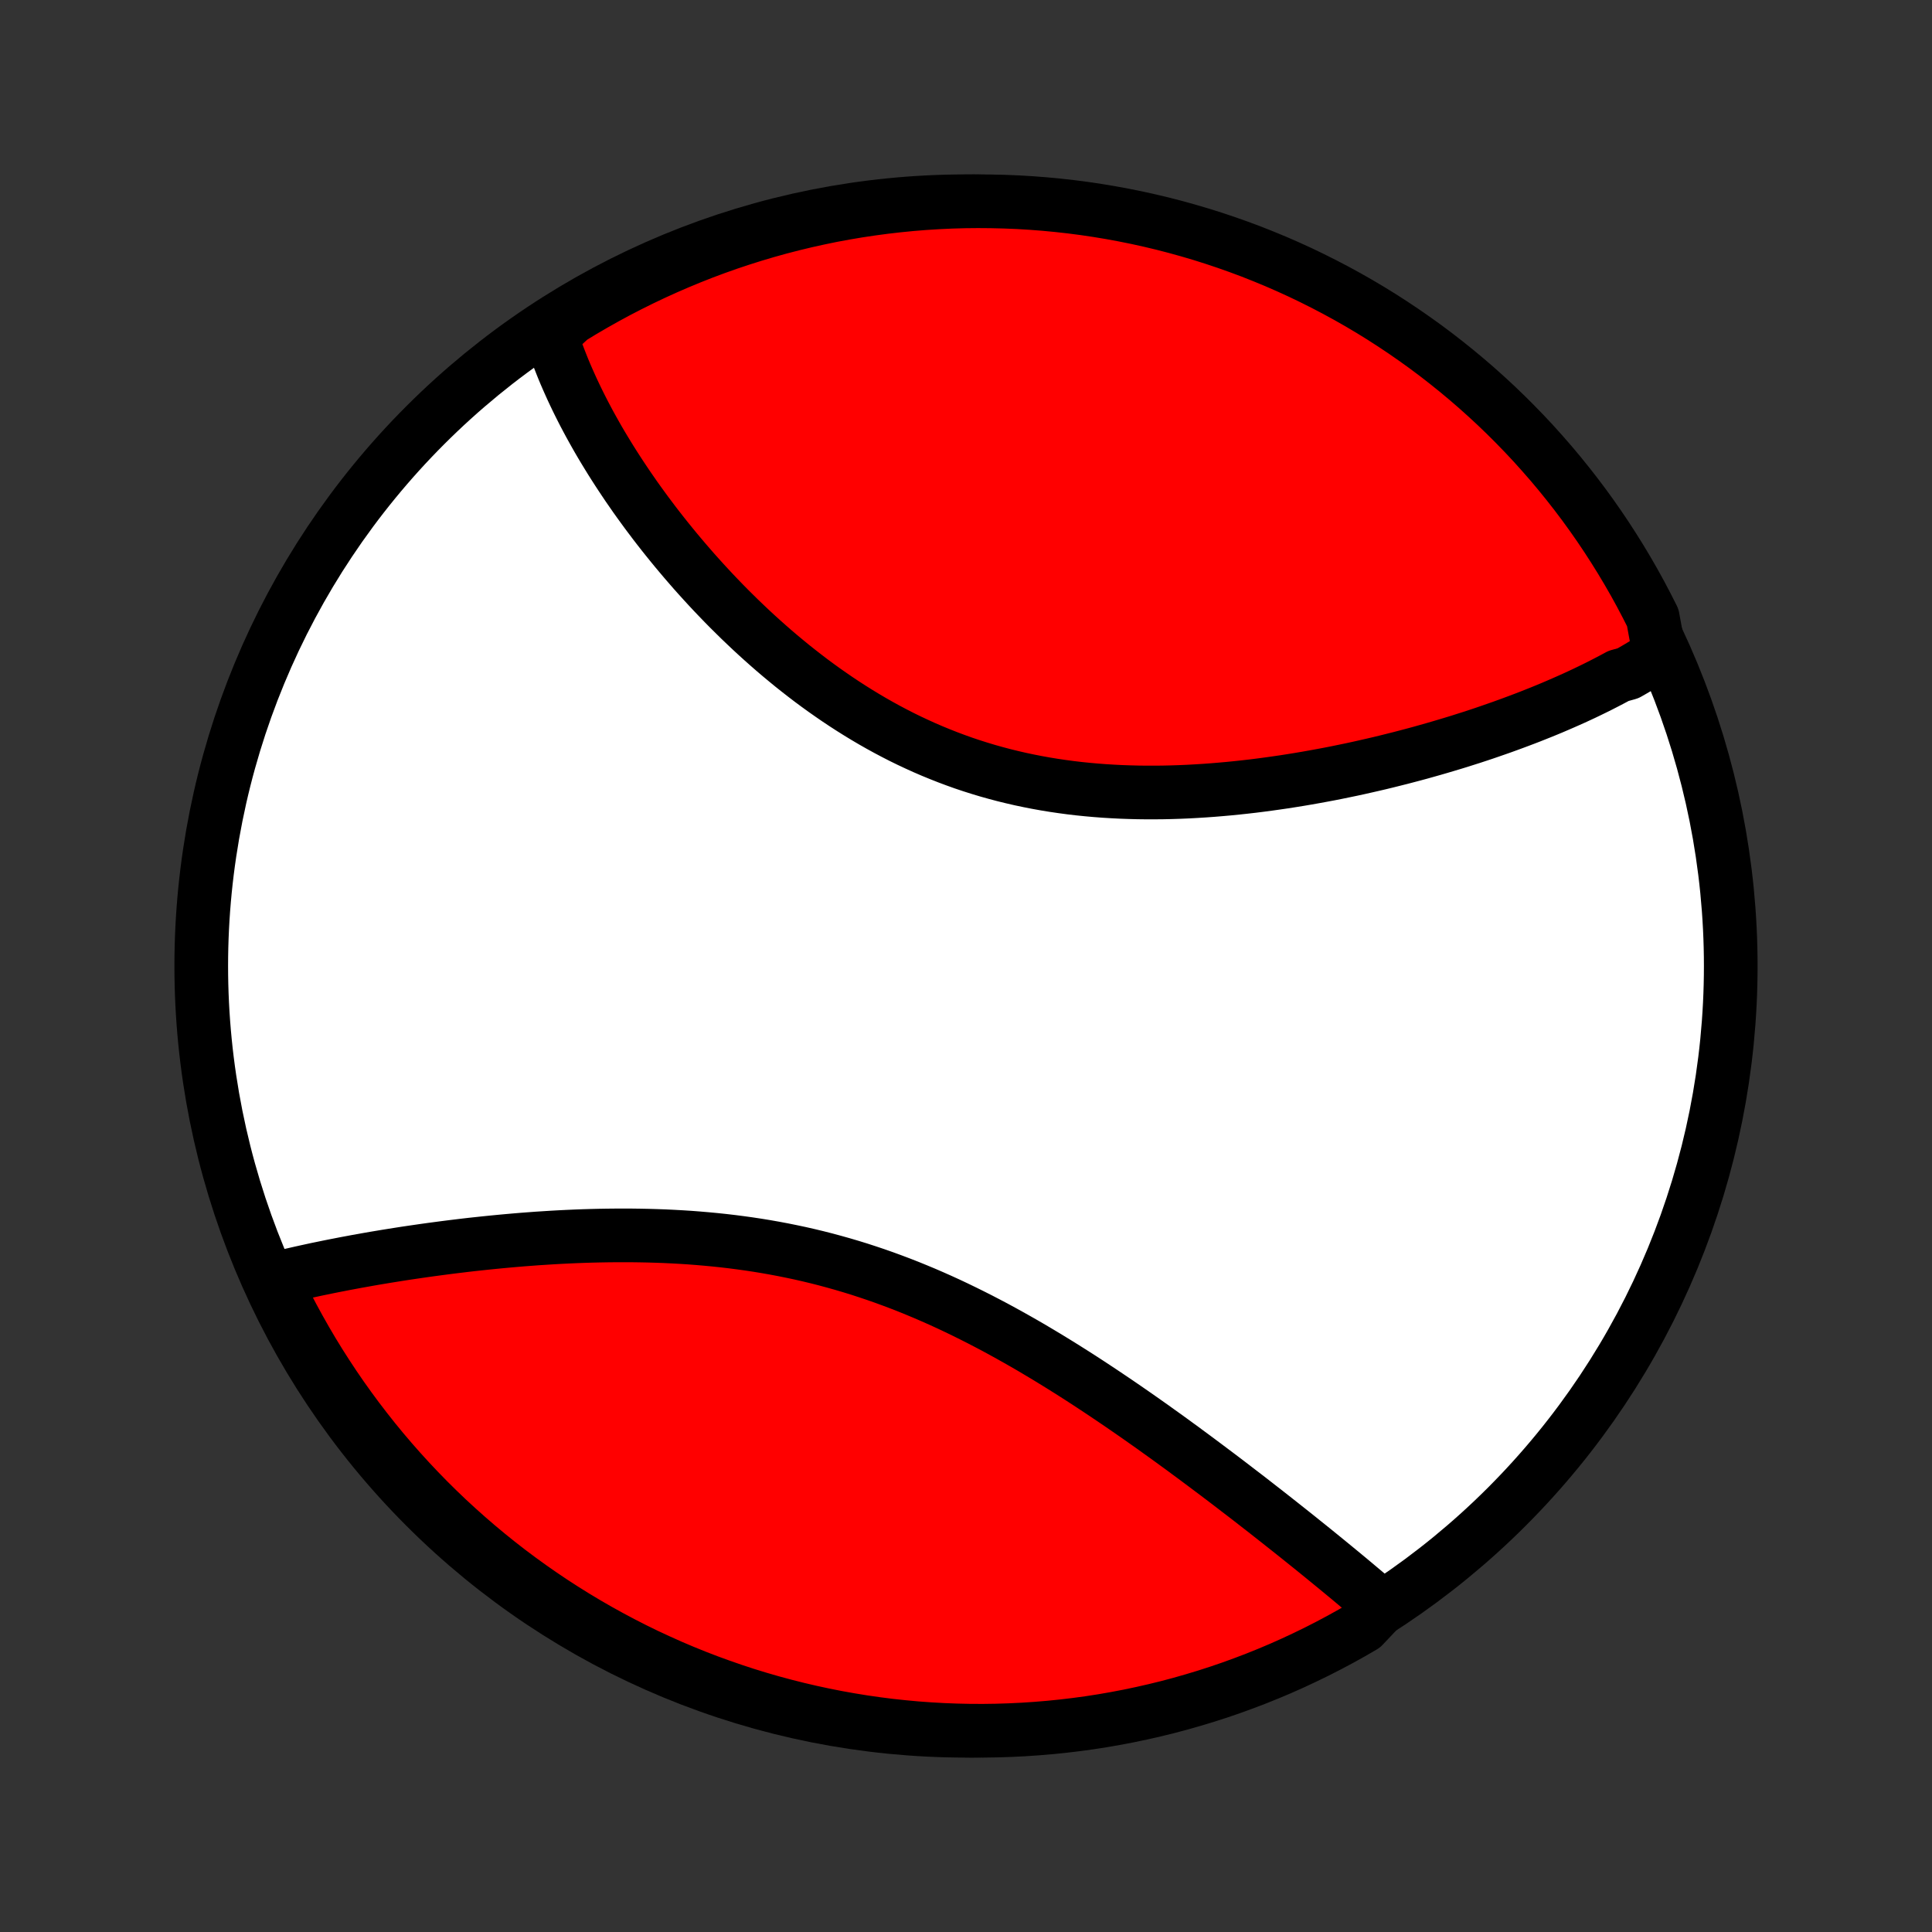 <?xml version="1.0" encoding="utf-8" standalone="no"?>
<!DOCTYPE svg PUBLIC "-//W3C//DTD SVG 1.1//EN"
  "http://www.w3.org/Graphics/SVG/1.1/DTD/svg11.dtd">
<!-- Created with matplotlib (http://matplotlib.org/) -->
<svg height="72pt" version="1.1" viewBox="0 0 72 72" width="72pt" xmlns="http://www.w3.org/2000/svg" xmlns:xlink="http://www.w3.org/1999/xlink">
 <rect x="0" y="0" width="72" height="72" fill="#333333" stroke="none"/>
 <defs>
  <style type="text/css">
*{stroke-linecap:butt;stroke-linejoin:round;}
  </style>
 </defs>
 <g id="figure_1">
  <g id="patch_1">
   <path d="
M0 72
L72 72
L72 0
L0 0
z
" style="fill:none;"/>
  </g>
  <g id="axes_1">
   <g id="PatchCollection_1">
    <defs>
     <path d="
M36 -7.5
C43.558 -7.5 50.808 -10.503 56.153 -15.848
C61.497 -21.192 64.5 -28.442 64.5 -36
C64.5 -43.558 61.497 -50.808 56.153 -56.153
C50.808 -61.497 43.558 -64.5 36 -64.5
C28.442 -64.5 21.192 -61.497 15.848 -56.153
C10.503 -50.808 7.5 -43.558 7.5 -36
C7.5 -28.442 10.503 -21.192 15.848 -15.848
C21.192 -10.503 28.442 -7.5 36 -7.5
z
" id="C0_0_a811fe30f3"/>
     <path d="
M61.843 -47.625
L61.681 -47.519
L61.517 -47.414
L61.352 -47.31
L61.184 -47.208
L61.015 -47.107
L60.843 -47.007
L60.67 -46.908
L60.319 -46.811
L60.14 -46.714
L59.96 -46.619
L59.778 -46.525
L59.594 -46.431
L59.408 -46.339
L59.221 -46.248
L59.032 -46.157
L58.841 -46.068
L58.648 -45.979
L58.453 -45.892
L58.256 -45.805
L58.057 -45.719
L57.857 -45.633
L57.655 -45.549
L57.45 -45.465
L57.244 -45.383
L57.036 -45.3
L56.826 -45.219
L56.614 -45.139
L56.4 -45.059
L56.184 -44.98
L55.966 -44.901
L55.746 -44.824
L55.524 -44.747
L55.3 -44.67
L55.074 -44.595
L54.846 -44.52
L54.615 -44.447
L54.383 -44.373
L54.148 -44.301
L53.911 -44.23
L53.672 -44.159
L53.431 -44.089
L53.187 -44.02
L52.942 -43.951
L52.694 -43.884
L52.444 -43.818
L52.192 -43.752
L51.937 -43.688
L51.681 -43.624
L51.422 -43.561
L51.16 -43.5
L50.897 -43.44
L50.631 -43.38
L50.363 -43.322
L50.093 -43.266
L49.821 -43.21
L49.547 -43.156
L49.27 -43.104
L48.991 -43.053
L48.71 -43.003
L48.427 -42.955
L48.142 -42.909
L47.855 -42.864
L47.566 -42.822
L47.275 -42.781
L46.982 -42.742
L46.687 -42.705
L46.391 -42.671
L46.093 -42.639
L45.793 -42.609
L45.491 -42.582
L45.188 -42.557
L44.884 -42.535
L44.578 -42.516
L44.271 -42.499
L43.962 -42.486
L43.653 -42.476
L43.343 -42.469
L43.032 -42.466
L42.72 -42.466
L42.407 -42.47
L42.094 -42.478
L41.78 -42.489
L41.466 -42.505
L41.152 -42.524
L40.838 -42.548
L40.524 -42.576
L40.21 -42.608
L39.896 -42.645
L39.583 -42.687
L39.27 -42.733
L38.959 -42.784
L38.647 -42.84
L38.337 -42.901
L38.028 -42.966
L37.721 -43.037
L37.414 -43.112
L37.109 -43.193
L36.806 -43.278
L36.504 -43.369
L36.204 -43.464
L35.906 -43.564
L35.61 -43.67
L35.316 -43.78
L35.025 -43.895
L34.735 -44.014
L34.448 -44.138
L34.164 -44.267
L33.882 -44.399
L33.602 -44.536
L33.325 -44.678
L33.051 -44.823
L32.78 -44.972
L32.511 -45.125
L32.246 -45.281
L31.983 -45.441
L31.723 -45.604
L31.466 -45.77
L31.212 -45.939
L30.962 -46.111
L30.714 -46.285
L30.469 -46.462
L30.227 -46.641
L29.989 -46.823
L29.754 -47.006
L29.521 -47.191
L29.292 -47.379
L29.066 -47.567
L28.843 -47.757
L28.623 -47.949
L28.406 -48.142
L28.193 -48.335
L27.982 -48.53
L27.775 -48.726
L27.57 -48.922
L27.369 -49.12
L27.17 -49.317
L26.975 -49.515
L26.783 -49.714
L26.593 -49.913
L26.407 -50.112
L26.224 -50.311
L26.043 -50.511
L25.865 -50.71
L25.691 -50.91
L25.519 -51.109
L25.35 -51.309
L25.183 -51.508
L25.02 -51.707
L24.859 -51.906
L24.701 -52.104
L24.546 -52.302
L24.393 -52.5
L24.244 -52.698
L24.096 -52.895
L23.952 -53.092
L23.81 -53.288
L23.67 -53.484
L23.534 -53.68
L23.399 -53.875
L23.268 -54.07
L23.139 -54.264
L23.012 -54.458
L22.888 -54.651
L22.766 -54.844
L22.647 -55.037
L22.53 -55.229
L22.415 -55.421
L22.303 -55.612
L22.194 -55.803
L22.087 -55.994
L21.982 -56.184
L21.88 -56.374
L21.78 -56.563
L21.683 -56.752
L21.588 -56.941
L21.495 -57.13
L21.405 -57.318
L21.317 -57.506
L21.232 -57.694
L21.149 -57.881
L21.068 -58.068
L20.99 -58.255
L20.915 -58.443
L20.842 -58.629
L20.771 -58.816
L20.703 -59.003
L20.638 -59.19
L20.576 -59.376
L20.516 -59.563
L20.854 -59.75
L21.277 -60.142
L21.705 -60.403
L22.138 -60.656
L22.575 -60.902
L23.015 -61.14
L23.46 -61.37
L23.909 -61.593
L24.361 -61.808
L24.817 -62.015
L25.276 -62.214
L25.738 -62.405
L26.204 -62.589
L26.673 -62.764
L27.144 -62.931
L27.618 -63.089
L28.095 -63.24
L28.574 -63.382
L29.055 -63.516
L29.539 -63.641
L30.024 -63.758
L30.511 -63.866
L31 -63.967
L31.491 -64.058
L31.983 -64.141
L32.476 -64.215
L32.97 -64.281
L33.465 -64.338
L33.961 -64.387
L34.457 -64.427
L34.954 -64.458
L35.451 -64.481
L35.948 -64.495
L36.446 -64.5
L36.943 -64.496
L37.44 -64.484
L37.937 -64.464
L38.433 -64.434
L38.928 -64.396
L39.422 -64.349
L39.915 -64.294
L40.407 -64.23
L40.898 -64.157
L41.387 -64.076
L41.875 -63.986
L42.361 -63.888
L42.845 -63.781
L43.327 -63.666
L43.806 -63.542
L44.283 -63.41
L44.758 -63.27
L45.23 -63.121
L45.699 -62.964
L46.165 -62.799
L46.629 -62.626
L47.088 -62.444
L47.545 -62.255
L47.998 -62.057
L48.447 -61.852
L48.893 -61.638
L49.334 -61.417
L49.772 -61.188
L50.205 -60.952
L50.634 -60.708
L51.059 -60.456
L51.479 -60.197
L51.894 -59.93
L52.305 -59.656
L52.71 -59.375
L53.111 -59.087
L53.506 -58.792
L53.895 -58.49
L54.28 -58.181
L54.659 -57.865
L55.032 -57.543
L55.399 -57.214
L55.761 -56.879
L56.116 -56.537
L56.465 -56.189
L56.808 -55.835
L57.145 -55.475
L57.475 -55.108
L57.799 -54.737
L58.116 -54.359
L58.426 -53.976
L58.73 -53.587
L59.027 -53.193
L59.316 -52.794
L59.599 -52.389
L59.874 -51.98
L60.142 -51.565
L60.403 -51.146
L60.656 -50.723
L60.902 -50.295
L61.14 -49.862
L61.37 -49.425
L61.593 -48.985
z
" id="C0_1_f16ce3db43"/>
     <path d="
M51.499 -12.13
L51.35 -12.258
L51.2 -12.386
L51.048 -12.515
L50.895 -12.645
L50.74 -12.775
L50.584 -12.906
L50.427 -13.038
L50.268 -13.171
L50.107 -13.304
L49.945 -13.438
L49.782 -13.572
L49.616 -13.708
L49.45 -13.844
L49.282 -13.981
L49.112 -14.119
L48.941 -14.258
L48.768 -14.397
L48.593 -14.537
L48.417 -14.679
L48.239 -14.821
L48.059 -14.964
L47.878 -15.107
L47.695 -15.252
L47.51 -15.398
L47.324 -15.544
L47.136 -15.692
L46.945 -15.84
L46.754 -15.989
L46.56 -16.14
L46.364 -16.291
L46.166 -16.442
L45.967 -16.595
L45.766 -16.749
L45.562 -16.904
L45.357 -17.059
L45.149 -17.215
L44.94 -17.372
L44.728 -17.53
L44.515 -17.689
L44.299 -17.848
L44.082 -18.009
L43.862 -18.169
L43.64 -18.331
L43.416 -18.493
L43.189 -18.655
L42.961 -18.819
L42.73 -18.982
L42.497 -19.146
L42.261 -19.311
L42.024 -19.475
L41.784 -19.64
L41.542 -19.805
L41.297 -19.97
L41.051 -20.135
L40.802 -20.3
L40.551 -20.465
L40.297 -20.63
L40.041 -20.794
L39.783 -20.957
L39.523 -21.12
L39.26 -21.282
L38.995 -21.444
L38.727 -21.604
L38.458 -21.764
L38.186 -21.922
L37.912 -22.078
L37.636 -22.233
L37.357 -22.387
L37.077 -22.539
L36.794 -22.688
L36.509 -22.836
L36.222 -22.981
L35.933 -23.124
L35.642 -23.265
L35.349 -23.403
L35.054 -23.538
L34.757 -23.67
L34.459 -23.799
L34.159 -23.924
L33.857 -24.047
L33.553 -24.166
L33.248 -24.281
L32.942 -24.393
L32.634 -24.501
L32.324 -24.605
L32.014 -24.706
L31.702 -24.802
L31.39 -24.894
L31.076 -24.982
L30.761 -25.067
L30.446 -25.147
L30.13 -25.223
L29.814 -25.295
L29.497 -25.362
L29.18 -25.426
L28.862 -25.486
L28.544 -25.542
L28.227 -25.594
L27.909 -25.642
L27.592 -25.686
L27.275 -25.727
L26.959 -25.764
L26.643 -25.797
L26.328 -25.827
L26.013 -25.854
L25.7 -25.878
L25.387 -25.898
L25.076 -25.915
L24.765 -25.93
L24.456 -25.941
L24.148 -25.95
L23.842 -25.956
L23.537 -25.96
L23.234 -25.961
L22.933 -25.96
L22.633 -25.957
L22.335 -25.952
L22.039 -25.945
L21.744 -25.936
L21.452 -25.925
L21.162 -25.912
L20.874 -25.898
L20.588 -25.882
L20.304 -25.864
L20.023 -25.846
L19.743 -25.825
L19.466 -25.804
L19.191 -25.781
L18.918 -25.757
L18.648 -25.732
L18.38 -25.706
L18.114 -25.679
L17.851 -25.651
L17.59 -25.623
L17.331 -25.593
L17.075 -25.562
L16.821 -25.531
L16.57 -25.499
L16.32 -25.466
L16.073 -25.433
L15.829 -25.399
L15.586 -25.364
L15.346 -25.329
L15.109 -25.294
L14.873 -25.257
L14.64 -25.22
L14.409 -25.183
L14.181 -25.145
L13.954 -25.107
L13.73 -25.068
L13.508 -25.028
L13.288 -24.989
L13.07 -24.948
L12.854 -24.908
L12.641 -24.866
L12.429 -24.825
L12.22 -24.783
L12.012 -24.74
L11.807 -24.698
L11.604 -24.654
L11.402 -24.61
L11.203 -24.566
L11.006 -24.521
L10.81 -24.476
L10.617 -24.43
L10.425 -24.384
L10.235 -24.337
L10.231 -24.29
L10.447 -23.827
L10.671 -23.379
L10.903 -22.935
L11.143 -22.495
L11.39 -22.059
L11.644 -21.627
L11.906 -21.2
L12.176 -20.777
L12.452 -20.359
L12.736 -19.945
L13.027 -19.537
L13.325 -19.133
L13.63 -18.735
L13.941 -18.342
L14.259 -17.954
L14.584 -17.572
L14.916 -17.195
L15.254 -16.824
L15.598 -16.459
L15.948 -16.1
L16.305 -15.747
L16.667 -15.4
L17.036 -15.06
L17.41 -14.726
L17.79 -14.398
L18.175 -14.077
L18.566 -13.762
L18.962 -13.454
L19.363 -13.154
L19.77 -12.86
L20.181 -12.573
L20.597 -12.293
L21.018 -12.021
L21.443 -11.756
L21.873 -11.498
L22.307 -11.248
L22.746 -11.005
L23.188 -10.77
L23.634 -10.542
L24.084 -10.322
L24.538 -10.111
L24.995 -9.906
L25.456 -9.71
L25.919 -9.522
L26.386 -9.342
L26.856 -9.171
L27.328 -9.007
L27.803 -8.851
L28.281 -8.704
L28.761 -8.565
L29.243 -8.435
L29.727 -8.313
L30.214 -8.199
L30.701 -8.094
L31.191 -7.997
L31.682 -7.909
L32.174 -7.829
L32.668 -7.758
L33.162 -7.695
L33.658 -7.642
L34.154 -7.596
L34.65 -7.56
L35.147 -7.532
L35.645 -7.513
L36.142 -7.502
L36.639 -7.5
L37.137 -7.507
L37.633 -7.523
L38.13 -7.547
L38.626 -7.58
L39.12 -7.621
L39.614 -7.671
L40.107 -7.73
L40.599 -7.797
L41.089 -7.873
L41.578 -7.958
L42.064 -8.051
L42.55 -8.153
L43.033 -8.263
L43.514 -8.381
L43.992 -8.508
L44.468 -8.644
L44.942 -8.787
L45.413 -8.939
L45.881 -9.099
L46.346 -9.268
L46.808 -9.444
L47.267 -9.629
L47.722 -9.821
L48.173 -10.022
L48.621 -10.231
L49.065 -10.447
L49.505 -10.671
L49.941 -10.903
L50.373 -11.143
L50.8 -11.39
z
" id="C0_2_6615d0ef0e"/>
    </defs>
    <g clip-path="url(#p1bffca34e9)">
     <use style="fill:#ffffff;stroke:#000000;stroke-width:2.0;" x="0.0" xlink:href="#C0_0_a811fe30f3" y="72.0"/>
    </g>
    <g clip-path="url(#p1bffca34e9)">
     <use style="fill:#ff0000;stroke:#000000;stroke-width:2.0;" x="0.0" xlink:href="#C0_1_f16ce3db43" y="72.0"/>
    </g>
    <g clip-path="url(#p1bffca34e9)">
     <use style="fill:#ff0000;stroke:#000000;stroke-width:2.0;" x="0.0" xlink:href="#C0_2_6615d0ef0e" y="72.0"/>
    </g>
   </g>
  </g>
 </g>
 <defs>
  <clipPath id="p1bffca34e9">
   <rect height="72.0" width="72.0" x="0.0" y="0.0"/>
  </clipPath>
 </defs>
</svg>
